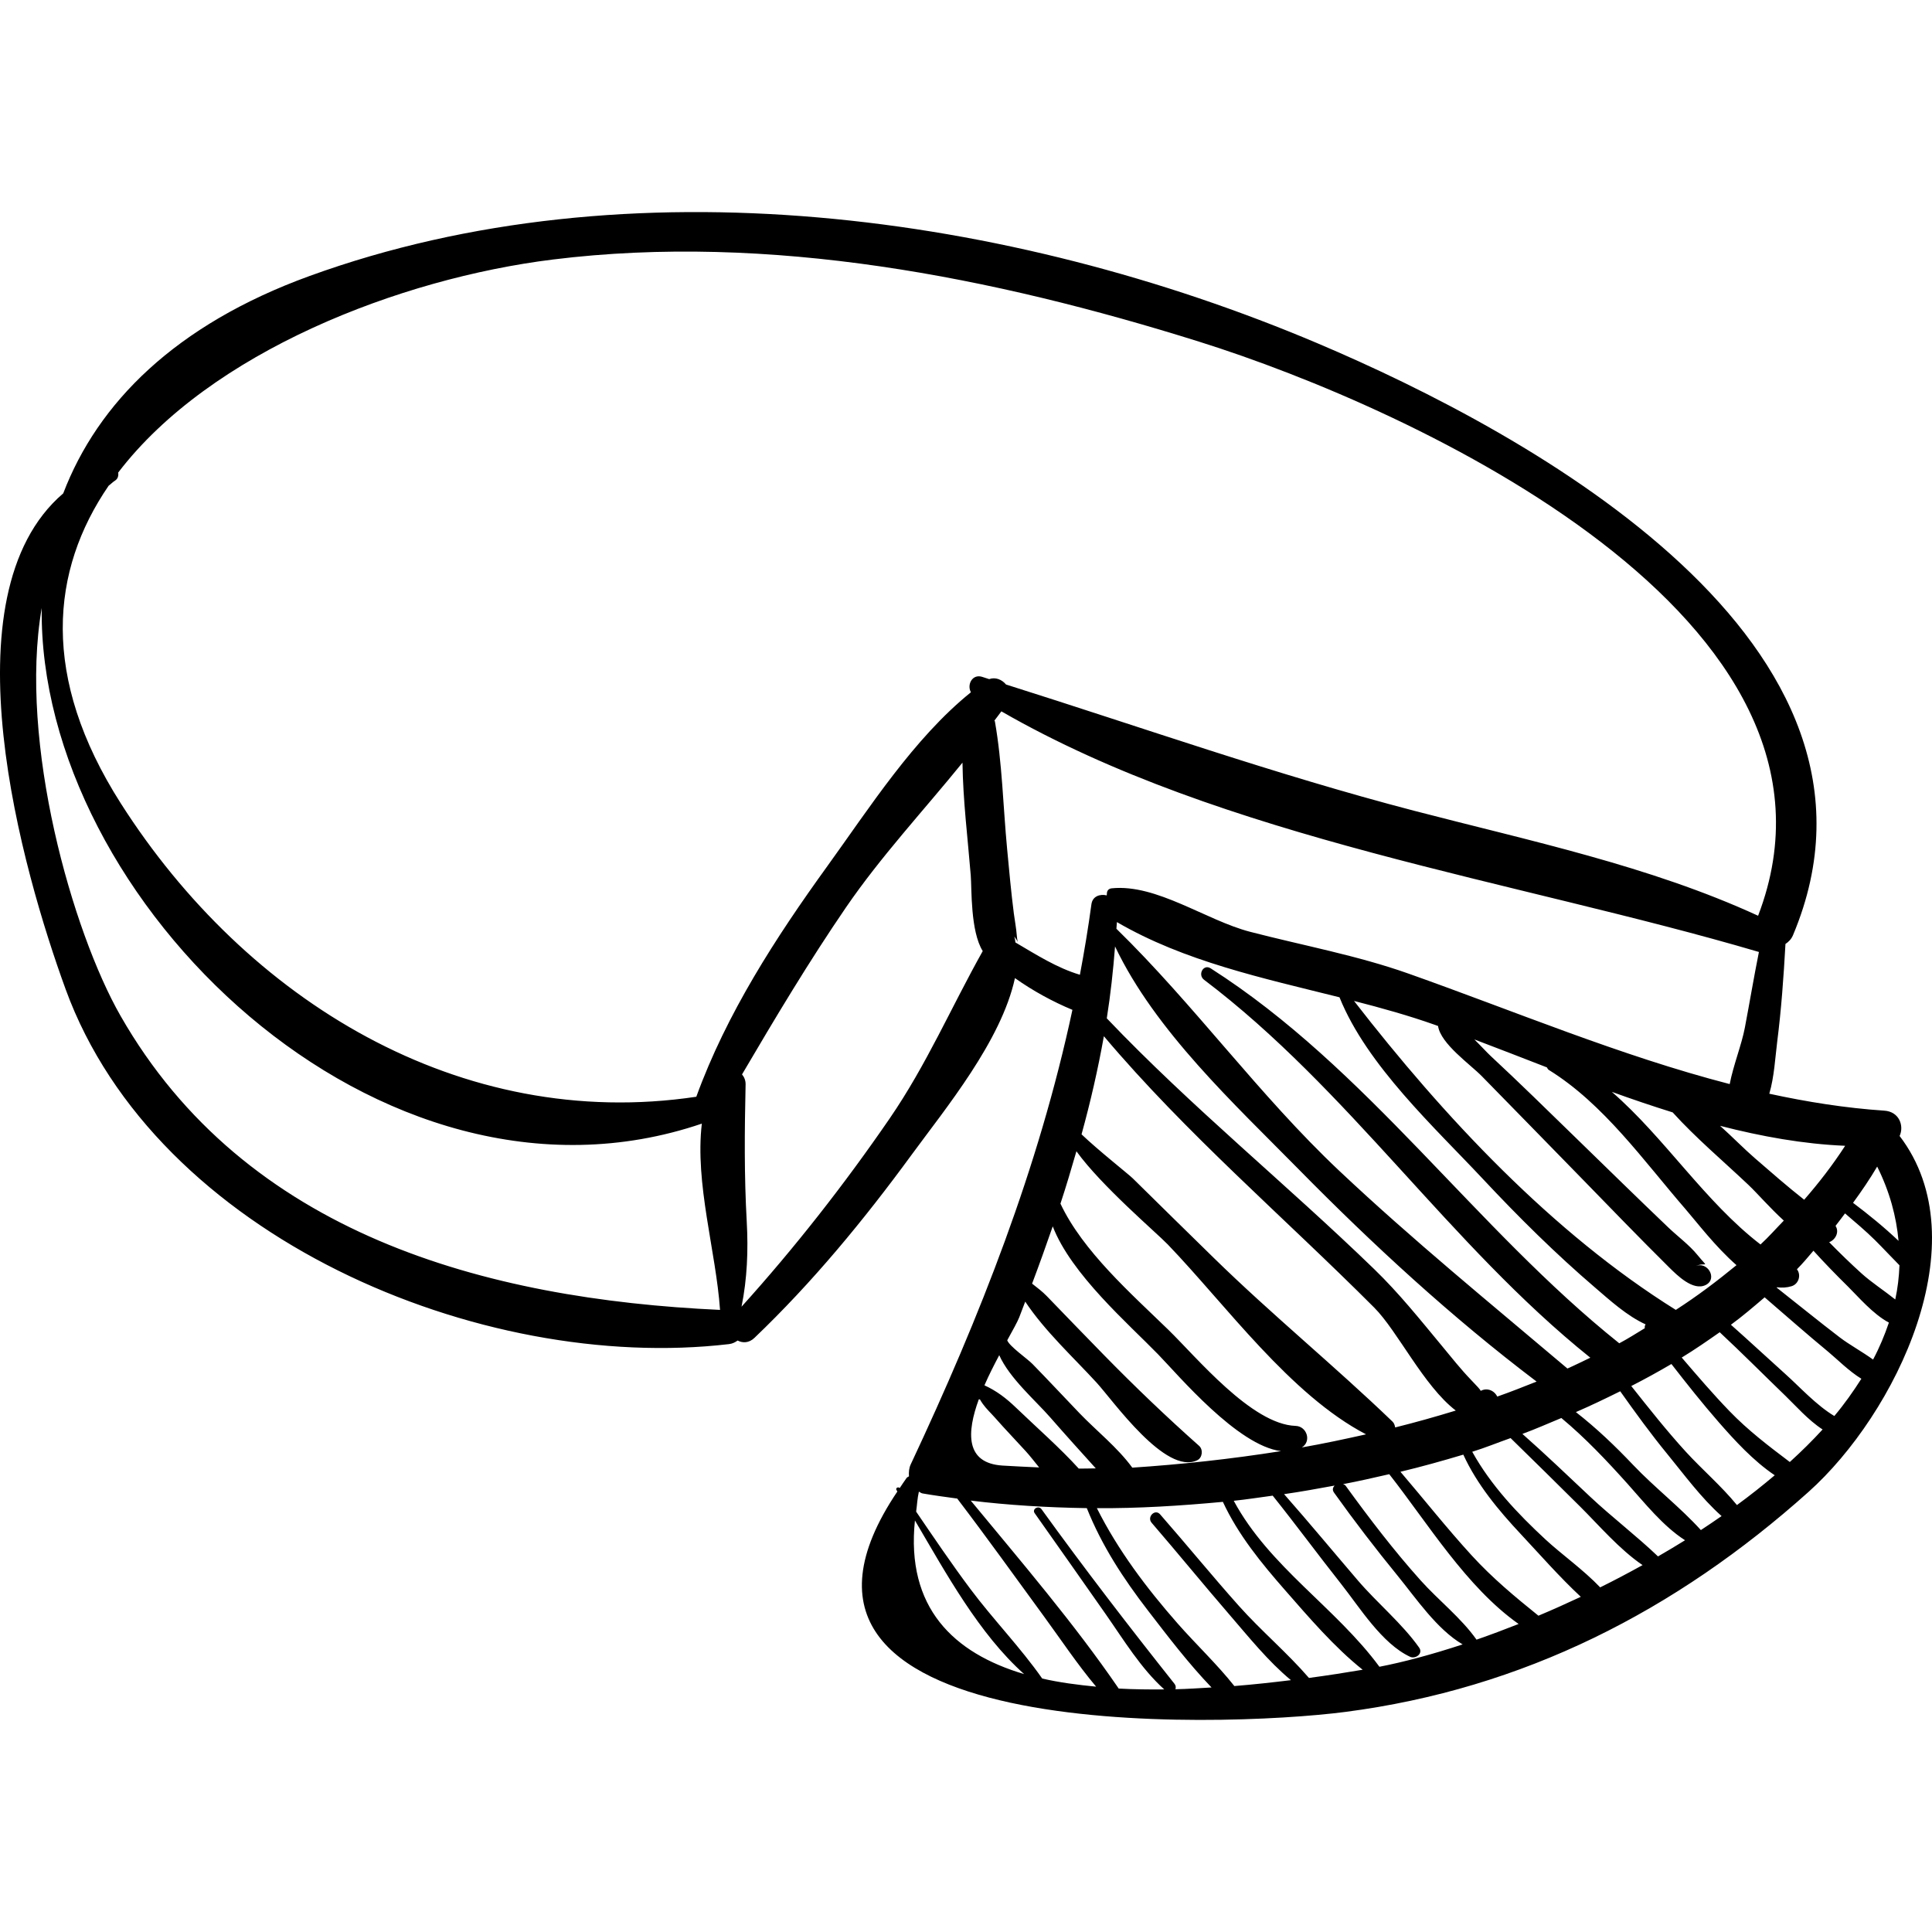 <?xml version="1.0" encoding="iso-8859-1"?>
<!-- Generator: Adobe Illustrator 16.0.0, SVG Export Plug-In . SVG Version: 6.00 Build 0)  -->
<!DOCTYPE svg PUBLIC "-//W3C//DTD SVG 1.1//EN" "http://www.w3.org/Graphics/SVG/1.1/DTD/svg11.dtd">
<svg version="1.1" id="Capa_1" xmlns="http://www.w3.org/2000/svg" xmlns:xlink="http://www.w3.org/1999/xlink" x="0px" y="0px"
	 width="190.366px" height="190.367px" viewBox="0 0 190.366 190.367" style="enable-background:new 0 0 190.366 190.367;"
	 xml:space="preserve">
<g>
	<g>
		<path d="M187.176,111.933c0.455-1.002-0.032-2.399-1.508-2.497c-3.839-0.257-7.607-0.86-11.334-1.668
			c0.491-1.664,0.586-3.599,0.776-5.093c0.407-3.205,0.639-6.438,0.817-9.665c0.305-0.201,0.575-0.463,0.744-0.866
			c12.066-28.725-25.931-49.456-46.877-58.329C99.548,21.004,61.918,15.79,30.516,27.19C17.257,32.003,9.622,39.731,6.231,48.612
			C-5.573,58.708,2.258,85.925,6.464,97.466c8.898,24.414,40.885,37.853,65.373,34.972c0.346-0.041,0.609-0.185,0.843-0.351
			c0.494,0.26,1.119,0.254,1.656-0.26c5.74-5.486,10.79-11.621,15.473-18.023c3.358-4.59,8.853-11.231,10.197-17.428
			c1.778,1.262,3.733,2.324,5.663,3.127c-3.331,15.565-9.082,30.191-15.936,44.795c-0.166,0.354-0.2,0.767-0.17,1.172
			c-0.081,0.052-0.172,0.076-0.236,0.162c-0.252,0.342-0.444,0.658-0.674,0.99c-0.154-0.158-0.446,0-0.314,0.207
			c0.027,0.043,0.054,0.09,0.082,0.133c-16.818,24.946,31.841,23.317,44.152,21.717c17.507-2.277,32.517-9.936,45.63-21.68
			C186.772,139.328,195.111,122.315,187.176,111.933z M187.069,122.265c-1.415-1.344-2.952-2.594-4.483-3.747
			c0.844-1.155,1.651-2.335,2.378-3.572C186.209,117.442,186.852,119.88,187.069,122.265z M181.809,112.898
			c-1.226,1.891-2.585,3.65-4.038,5.316c-1.661-1.309-3.256-2.703-4.853-4.088c-1.09-0.945-2.229-2.115-3.433-3.195
			C173.568,111.981,177.683,112.726,181.809,112.898z M118.638,96.539c14.303,10.821,24.158,26.09,38.062,37.24
			c-0.751,0.357-1.493,0.729-2.256,1.066c-7.574-6.412-15.236-12.656-22.473-19.473c-7.912-7.455-14.26-16.334-21.968-23.86
			c0.013-0.22,0.041-0.436,0.051-0.656c6.64,3.87,14.369,5.518,21.932,7.411c2.699,6.71,9.403,12.846,14.157,17.929
			c3.498,3.74,7.147,7.352,11.038,10.684c1.454,1.246,3.118,2.772,4.967,3.615c-0.079,0.106-0.103,0.236-0.08,0.377
			c-0.835,0.502-1.649,1.031-2.517,1.487c-14.229-11.368-24.839-27.106-40.259-36.945C118.568,94.953,117.988,96.046,118.638,96.539
			z M142.094,132.636c-2.176-2.623-4.226-5.196-6.676-7.571c-8.666-8.399-18.028-15.978-26.363-24.726
			c0.37-2.332,0.629-4.697,0.814-7.084c3.94,8.305,11.793,15.555,18.049,21.915c7.309,7.43,15.138,14.645,23.488,20.961
			c-1.283,0.51-2.567,1.02-3.875,1.478c-0.341-0.666-1.061-0.873-1.627-0.563c-0.067-0.142-0.321-0.422-0.989-1.115
			C143.914,134.89,143.013,133.746,142.094,132.636z M143.442,138.986c-1.977,0.604-3.966,1.167-5.971,1.664
			c-0.041-0.206-0.096-0.414-0.258-0.57c-5.717-5.5-11.908-10.552-17.606-16.125c-2.67-2.613-5.338-5.229-7.997-7.852
			c-0.402-0.396-3.411-2.771-5.042-4.334c0.88-3.189,1.617-6.407,2.2-9.667c8.133,9.63,17.746,17.829,26.635,26.737
			C137.721,131.162,140.271,136.554,143.442,138.986z M133.417,98.626c2.712,0.695,5.394,1.443,7.982,2.36
			c0.098,0.035,0.199,0.075,0.298,0.11c0.249,1.746,3.178,3.785,4.314,4.947c3.267,3.346,6.545,6.683,9.806,10.035
			c2.866,2.945,5.722,5.902,8.641,8.795c0.774,0.766,2.368,2.369,3.616,1.739c1.216-0.612,0.146-2.433-1.065-1.821
			c1.089-0.549,1.466,0.36,0.227-1.156c-0.799-0.977-1.928-1.807-2.841-2.678c-3.061-2.922-6.082-5.883-9.114-8.832
			c-2.791-2.715-5.569-5.445-8.421-8.096c-0.375-0.35-0.945-0.98-1.588-1.611c2.353,0.889,4.742,1.824,7.147,2.754
			c0.065,0.084,0.076,0.184,0.187,0.25c5.407,3.342,9.346,8.955,13.449,13.69c1.104,1.274,2.967,3.731,5.047,5.548
			c-1.91,1.567-3.885,3.061-5.98,4.408C152.959,121.482,142.24,110.007,133.417,98.626z M158.821,107.585
			c1.985,0.719,3.985,1.396,5.993,2.023c2.283,2.521,4.979,4.792,7.45,7.129c0.902,0.854,2.145,2.301,3.501,3.532
			c-0.766,0.784-1.489,1.614-2.296,2.354C167.976,118.396,164.045,112.123,158.821,107.585z M11.87,100.082
			C7.145,91.813,1.819,73.18,4.111,59.908c-0.377,28.761,33.274,61.604,65.043,50.807c-0.697,5.893,1.391,12.56,1.794,18.354
			C47.803,128.005,24.167,121.603,11.87,100.082z M87.647,110.229c-4.436,6.457-9.324,12.704-14.582,18.526
			c0.557-2.75,0.671-5.553,0.514-8.379c-0.256-4.606-0.214-8.931-0.113-13.524c0.009-0.388-0.131-0.722-0.352-0.986
			c3.279-5.579,6.591-11.123,10.256-16.475c3.441-5.022,7.637-9.522,11.466-14.244c0.05,3.705,0.522,7.482,0.815,11.104
			c0.106,1.31-0.043,5.503,1.181,7.462C93.73,99.237,91.306,104.903,87.647,110.229z M96.768,66.69
			c-0.977-0.303-1.513,0.788-1.1,1.521c-5.625,4.532-10.005,11.398-14.15,17.137c-5.084,7.037-9.931,14.523-12.909,22.718
			c-23.264,3.473-44.343-9.512-56.708-28.909c-7.934-12.445-6.914-22.95-1.195-31.3c0.22-0.157,0.397-0.358,0.628-0.501
			c0.294-0.183,0.354-0.498,0.312-0.793c9.07-11.882,27.735-19.124,42.831-20.992c21.332-2.639,43.388,1.732,63.672,8.093
			c21.058,6.603,66.303,27.302,55.082,56.567c-10.707-4.924-22.572-7.391-33.922-10.352c-13.638-3.558-26.783-8.209-40.182-12.433
			c-0.403-0.487-1.043-0.755-1.66-0.53C97.233,66.841,97.001,66.763,96.768,66.69z M100.052,92.861
			c-0.039-0.183-0.024-0.375-0.118-0.542c0.016,0.006,0.031,0.013,0.048,0.02c0.464,0.603,0.271,0.725,0.202-0.205
			c-0.054-0.709-0.196-1.416-0.286-2.121c-0.271-2.116-0.463-4.244-0.663-6.367c-0.395-4.166-0.479-8.445-1.205-12.569
			c-0.006-0.037-0.039-0.041-0.048-0.075c0.221-0.308,0.471-0.598,0.687-0.91c21.923,12.616,50.644,16.64,74.643,23.709
			c-0.499,2.483-0.915,4.983-1.388,7.471c-0.313,1.657-1.129,3.674-1.491,5.546c-10.773-2.788-21.195-7.184-31.647-10.885
			c-5.068-1.795-10.411-2.77-15.609-4.12c-4.344-1.129-9.215-4.737-13.635-4.285c-0.271,0.028-0.455,0.195-0.474,0.474
			c-0.005,0.074-0.01,0.148-0.015,0.223c-0.666-0.155-1.403,0.075-1.512,0.876c-0.317,2.34-0.703,4.652-1.134,6.945
			C104.157,95.38,102.092,94.06,100.052,92.861z M106.063,113.437c2.468,3.425,7.884,8.021,9.002,9.184
			c5.716,5.943,12.053,14.807,19.535,18.709c-2.107,0.469-4.219,0.924-6.326,1.291c0.979-0.598,0.496-2.087-0.609-2.123
			c-4.327-0.14-9.755-6.759-12.56-9.486c-3.605-3.506-8.416-7.728-10.615-12.414C105.058,116.884,105.562,115.162,106.063,113.437z
			 M100.425,129.808c0.203-0.52,0.394-1.036,0.594-1.555c1.938,2.918,4.816,5.562,7.038,7.99c1.643,1.797,6.794,9.143,9.914,7.639
			c0.509-0.244,0.597-1.049,0.183-1.416c-3.212-2.851-6.339-5.846-9.351-8.922c-1.895-1.936-3.775-3.883-5.654-5.83
			c-0.435-0.449-0.948-0.84-1.453-1.233c0.71-1.88,1.382-3.761,2.034-5.644c1.817,4.715,7.453,9.597,10.386,12.615
			c2.005,2.061,7.839,9.016,12.109,9.53c-4.979,0.793-9.912,1.317-14.656,1.631c-1.438-1.976-3.577-3.673-5.179-5.342
			c-1.558-1.622-3.09-3.271-4.661-4.878c-0.492-0.504-2.279-1.746-2.482-2.328c0-0.001-0.001-0.001-0.001-0.001
			C99.793,131.069,100.256,130.24,100.425,129.808z M98.458,133.532c1.014,2.269,3.58,4.474,5.019,6.122
			c1.479,1.693,2.985,3.361,4.495,5.03c-0.56-0.001-1.118,0.03-1.677,0.022c-1.862-2.049-4.195-4.093-6.189-6.009
			c-0.973-0.935-1.901-1.642-3.106-2.198C97.452,135.46,97.962,134.468,98.458,133.532z M96.446,137.878
			c0.036,0.002,0.071,0.014,0.107,0.008c0.087,0.152,0.182,0.3,0.282,0.441c0.348,0.492,0.817,0.922,1.214,1.373
			c0.985,1.124,2.031,2.201,3.036,3.309c0.384,0.422,0.825,0.988,1.305,1.582c-1.205-0.061-2.409-0.105-3.612-0.184
			C95.1,144.171,95.251,141.147,96.446,137.878z M90.151,149.814c3.077,5.227,6.319,11.174,10.761,15.141
			C93.933,162.886,89.261,158.395,90.151,149.814z M102.693,165.392c-2.149-3.07-4.84-5.83-7.084-8.832
			c-1.855-2.482-3.593-5.053-5.339-7.615c0.094-0.66,0.11-1.262,0.27-1.969c0.122,0.056,0.21,0.15,0.357,0.176
			c1.11,0.195,2.269,0.348,3.421,0.506c2.924,3.834,5.726,7.754,8.572,11.646c1.637,2.24,3.271,4.695,5.114,6.888
			C106.167,166.015,104.369,165.779,102.693,165.392z M115.818,166.446c0.052-0.166,0.055-0.351-0.09-0.532
			c-4.494-5.662-8.87-11.341-13.104-17.207c-0.291-0.404-0.965-0.021-0.673,0.394c2.338,3.319,4.685,6.635,7.01,9.964
			c1.734,2.48,3.474,5.352,5.757,7.398c-1.51,0.013-3.013-0.002-4.488-0.084c-4.381-6.403-9.62-12.51-14.579-18.521
			c3.646,0.447,7.49,0.682,11.436,0.743c1.479,3.698,3.591,6.931,6.021,10.085c1.926,2.5,3.992,5.217,6.268,7.585
			C118.191,166.341,117.009,166.421,115.818,166.446z M128.976,165.333c-2.142-2.484-4.717-4.646-6.908-7.103
			c-2.641-2.959-5.148-6.035-7.761-9.019c-0.503-0.574-1.325,0.262-0.833,0.832c2.591,3.006,5.1,6.082,7.694,9.086
			c1.869,2.162,3.785,4.562,6.032,6.422c-1.801,0.221-3.657,0.426-5.575,0.58c-1.718-2.166-3.789-4.115-5.593-6.168
			c-3.056-3.477-5.873-7.213-7.953-11.359c4.045,0.029,8.217-0.229,12.415-0.622c1.503,3.248,3.812,6.062,6.157,8.737
			c2.31,2.637,4.815,5.572,7.617,7.806C132.645,164.8,130.88,165.078,128.976,165.333z M135.919,164.231
			c-4.309-5.847-10.845-9.841-14.354-16.354c1.275-0.131,2.558-0.336,3.838-0.506c2.286,2.855,4.453,5.805,6.722,8.674
			c1.851,2.338,4.028,5.899,6.81,7.201c0.536,0.252,1.317-0.308,0.899-0.9c-1.686-2.385-4.129-4.389-6.039-6.62
			c-2.426-2.833-4.804-5.705-7.27-8.503c1.659-0.236,3.315-0.541,4.972-0.844c-0.161,0.183-0.246,0.418-0.056,0.686
			c2.007,2.812,4.108,5.548,6.294,8.225c1.765,2.161,3.841,5.25,6.381,6.738C141.089,163.024,138.296,163.771,135.919,164.231z
			 M145.487,161.561c-1.505-2.134-3.761-3.892-5.507-5.839c-2.647-2.953-5.064-6.121-7.392-9.329
			c-0.067-0.095-0.165-0.108-0.252-0.155c1.524-0.289,3.038-0.635,4.551-0.982c3.793,4.828,7.601,11.129,12.746,14.76
			C148.223,160.574,146.833,161.093,145.487,161.561z M151.586,159.2c-2.3-1.853-4.53-3.702-6.575-5.938
			c-2.437-2.664-4.677-5.5-7.021-8.244c2.086-0.5,4.149-1.076,6.195-1.689c1.349,2.941,3.44,5.455,5.671,7.84
			c1.819,1.944,3.811,4.221,5.905,6.17C154.36,157.996,152.964,158.623,151.586,159.2z M157.67,156.409
			c-1.647-1.731-3.811-3.259-5.388-4.72c-2.753-2.551-5.393-5.348-7.218-8.641c1.286-0.398,2.516-0.904,3.779-1.349
			c2.302,2.247,4.594,4.503,6.875,6.772c1.842,1.832,3.847,4.191,6.129,5.744C160.461,154.98,159.068,155.72,157.67,156.409z
			 M163.369,153.359c-2.126-2.033-4.528-3.857-6.669-5.868c-2.214-2.079-4.413-4.19-6.693-6.204
			c1.307-0.479,2.561-1.039,3.838-1.566c2.368,1.971,4.467,4.195,6.525,6.488c1.657,1.846,3.481,4.162,5.662,5.557
			C165.152,152.309,164.267,152.843,163.369,153.359z M167.591,150.763c-2.031-2.245-4.566-4.2-6.662-6.406
			c-1.777-1.87-3.625-3.639-5.652-5.219c1.488-0.641,2.933-1.342,4.369-2.051c1.491,2.105,3.004,4.189,4.643,6.189
			c1.629,1.988,3.336,4.326,5.344,6.107C168.958,149.849,168.282,150.314,167.591,150.763z M171.146,148.298
			c-1.523-1.869-3.447-3.514-5.042-5.26c-1.89-2.07-3.628-4.271-5.37-6.467c1.347-0.689,2.666-1.414,3.956-2.171
			c1.505,1.937,3.026,3.856,4.641,5.708c1.572,1.801,3.425,3.833,5.539,5.254C173.676,146.371,172.438,147.355,171.146,148.298z
			 M176.355,144.056c-2.068-1.562-4.102-3.104-5.951-5.021c-1.635-1.693-3.165-3.482-4.698-5.271
			c1.291-0.785,2.52-1.639,3.743-2.495c2.197,2.049,4.317,4.182,6.477,6.269c0.969,0.934,2.248,2.399,3.66,3.313
			C178.581,141.947,177.501,143.017,176.355,144.056z M180.743,139.524c-1.76-1.049-3.427-2.88-4.759-4.075
			c-1.818-1.631-3.603-3.3-5.432-4.917c1.16-0.849,2.24-1.776,3.323-2.702c2.096,1.805,4.168,3.635,6.302,5.397
			c0.808,0.668,1.991,1.868,3.229,2.626C182.609,137.103,181.744,138.333,180.743,139.524z M184.56,133.962
			c-1.09-0.785-2.35-1.474-3.271-2.176c-2.104-1.605-4.152-3.281-6.233-4.916c0.012-0.011,0.025-0.02,0.038-0.031
			c0.483,0.062,0.965,0.039,1.434-0.104c0.717-0.22,0.965-1.116,0.529-1.67c0.58-0.579,1.097-1.208,1.627-1.828
			c1.104,1.22,2.253,2.399,3.425,3.554c0.949,0.934,2.448,2.705,4.01,3.528C185.699,131.554,185.195,132.773,184.56,133.962z
			 M186.747,128.041c-1.104-0.881-2.343-1.68-3.324-2.566c-1.094-0.989-2.153-2.021-3.19-3.077c0.623-0.233,1.025-1,0.629-1.608
			c0.324-0.402,0.62-0.822,0.934-1.23c0.999,0.863,2.017,1.705,2.956,2.637c0.812,0.807,1.596,1.658,2.408,2.475
			C187.117,125.808,186.987,126.933,186.747,128.041z"/>
	</g>
</g>
<g>
</g>
<g>
</g>
<g>
</g>
<g>
</g>
<g>
</g>
<g>
</g>
<g>
</g>
<g>
</g>
<g>
</g>
<g>
</g>
<g>
</g>
<g>
</g>
<g>
</g>
<g>
</g>
<g>
</g>
</svg>
